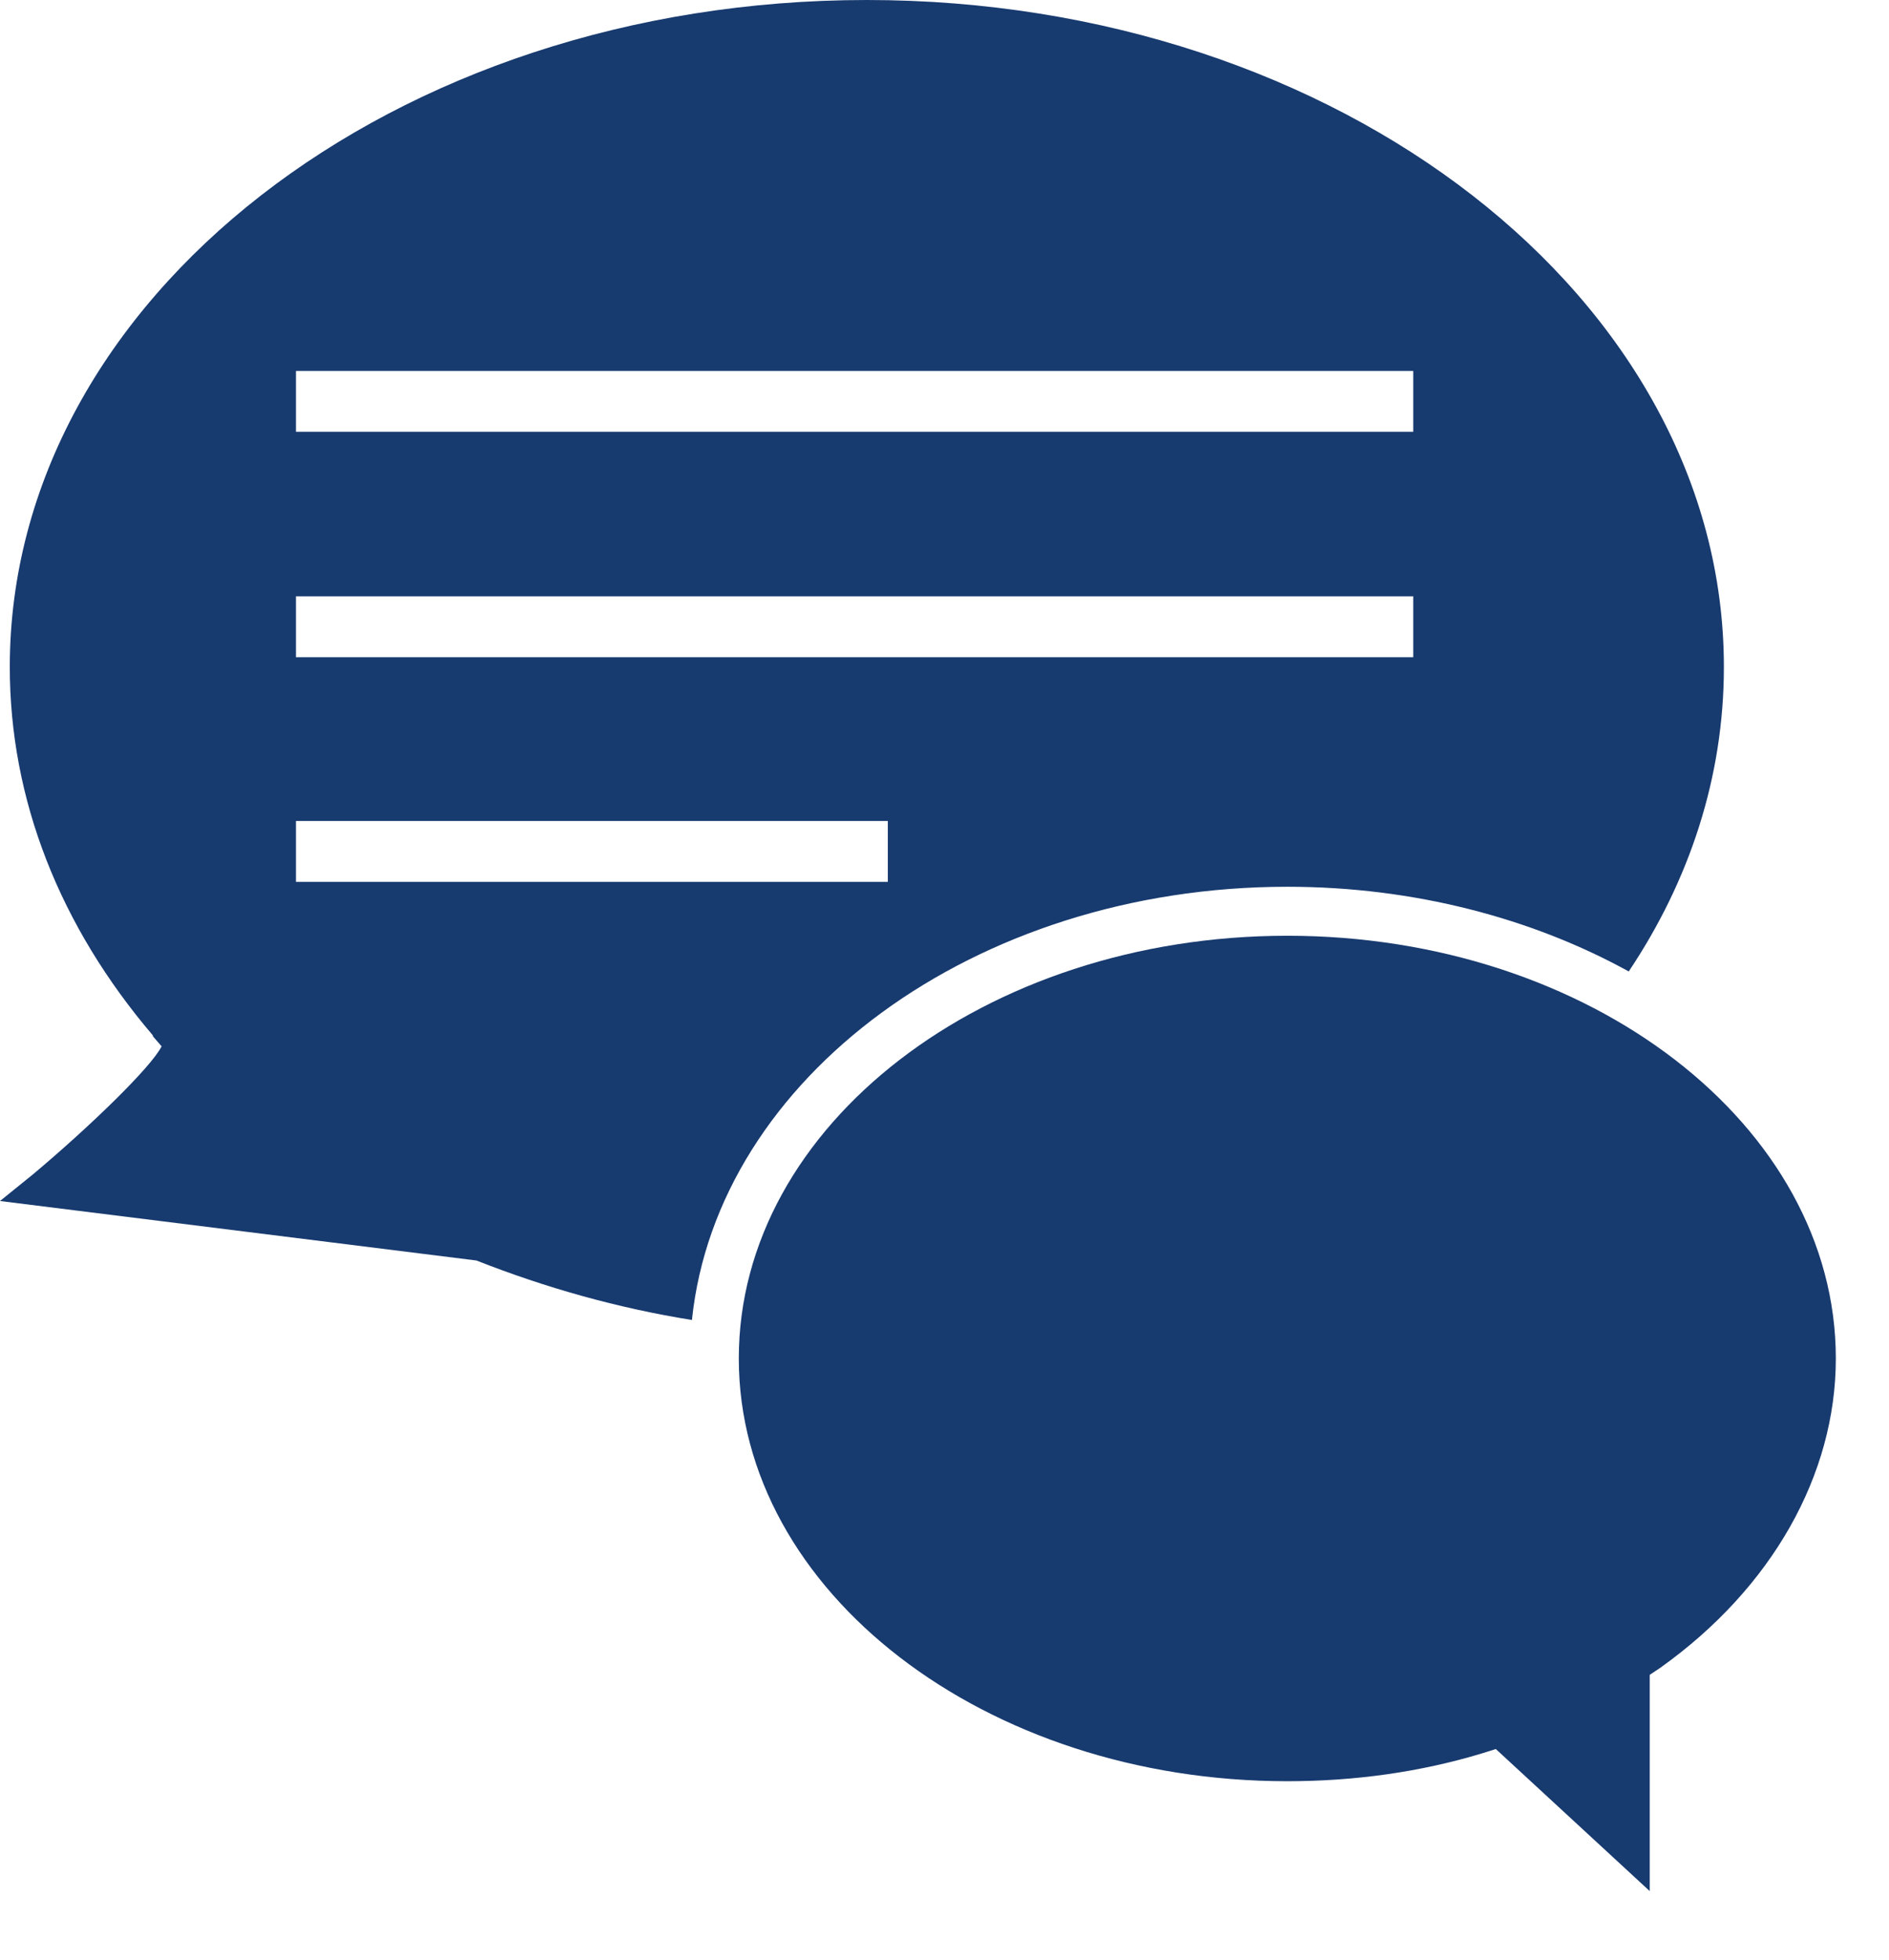 <svg width="27" height="28" viewBox="0 0 27 28" fill="none" xmlns="http://www.w3.org/2000/svg">
<path d="M12.39 0C5.63 0 0.14 4.27 0.14 9.53C0.14 11.42 0.85 13.23 2.19 14.8H2.18L2.31 14.95C2.16 15.25 1.27 16.11 0.47 16.78L0 17.16L6.81 18.01C7.8 18.4 8.83 18.69 9.89 18.86C10.25 15.4 13.93 12.67 18.4 12.67C20.21 12.67 21.9 13.12 23.28 13.88C24.15 12.58 24.64 11.1 24.64 9.53C24.64 4.27 19.14 0 12.39 0ZM12.69 12.6H4.23V11.73H12.69V12.6ZM20.2 9.39H4.23V8.52H20.2V9.39ZM20.2 6.17H4.23V5.3H20.2V6.17Z" fill="#173A6F"/>
<path d="M10.56 19.41C10.56 22.74 14.08 25.45 18.4 25.45C19.36 25.45 20.3 25.32 21.19 25.05L21.38 24.99L23.58 27.02V23.93L23.73 23.83C25.33 22.69 26.24 21.07 26.24 19.41C26.24 16.08 22.72 13.37 18.4 13.37C14.08 13.37 10.56 16.08 10.56 19.41Z" fill="#173A6F"/>
</svg>
